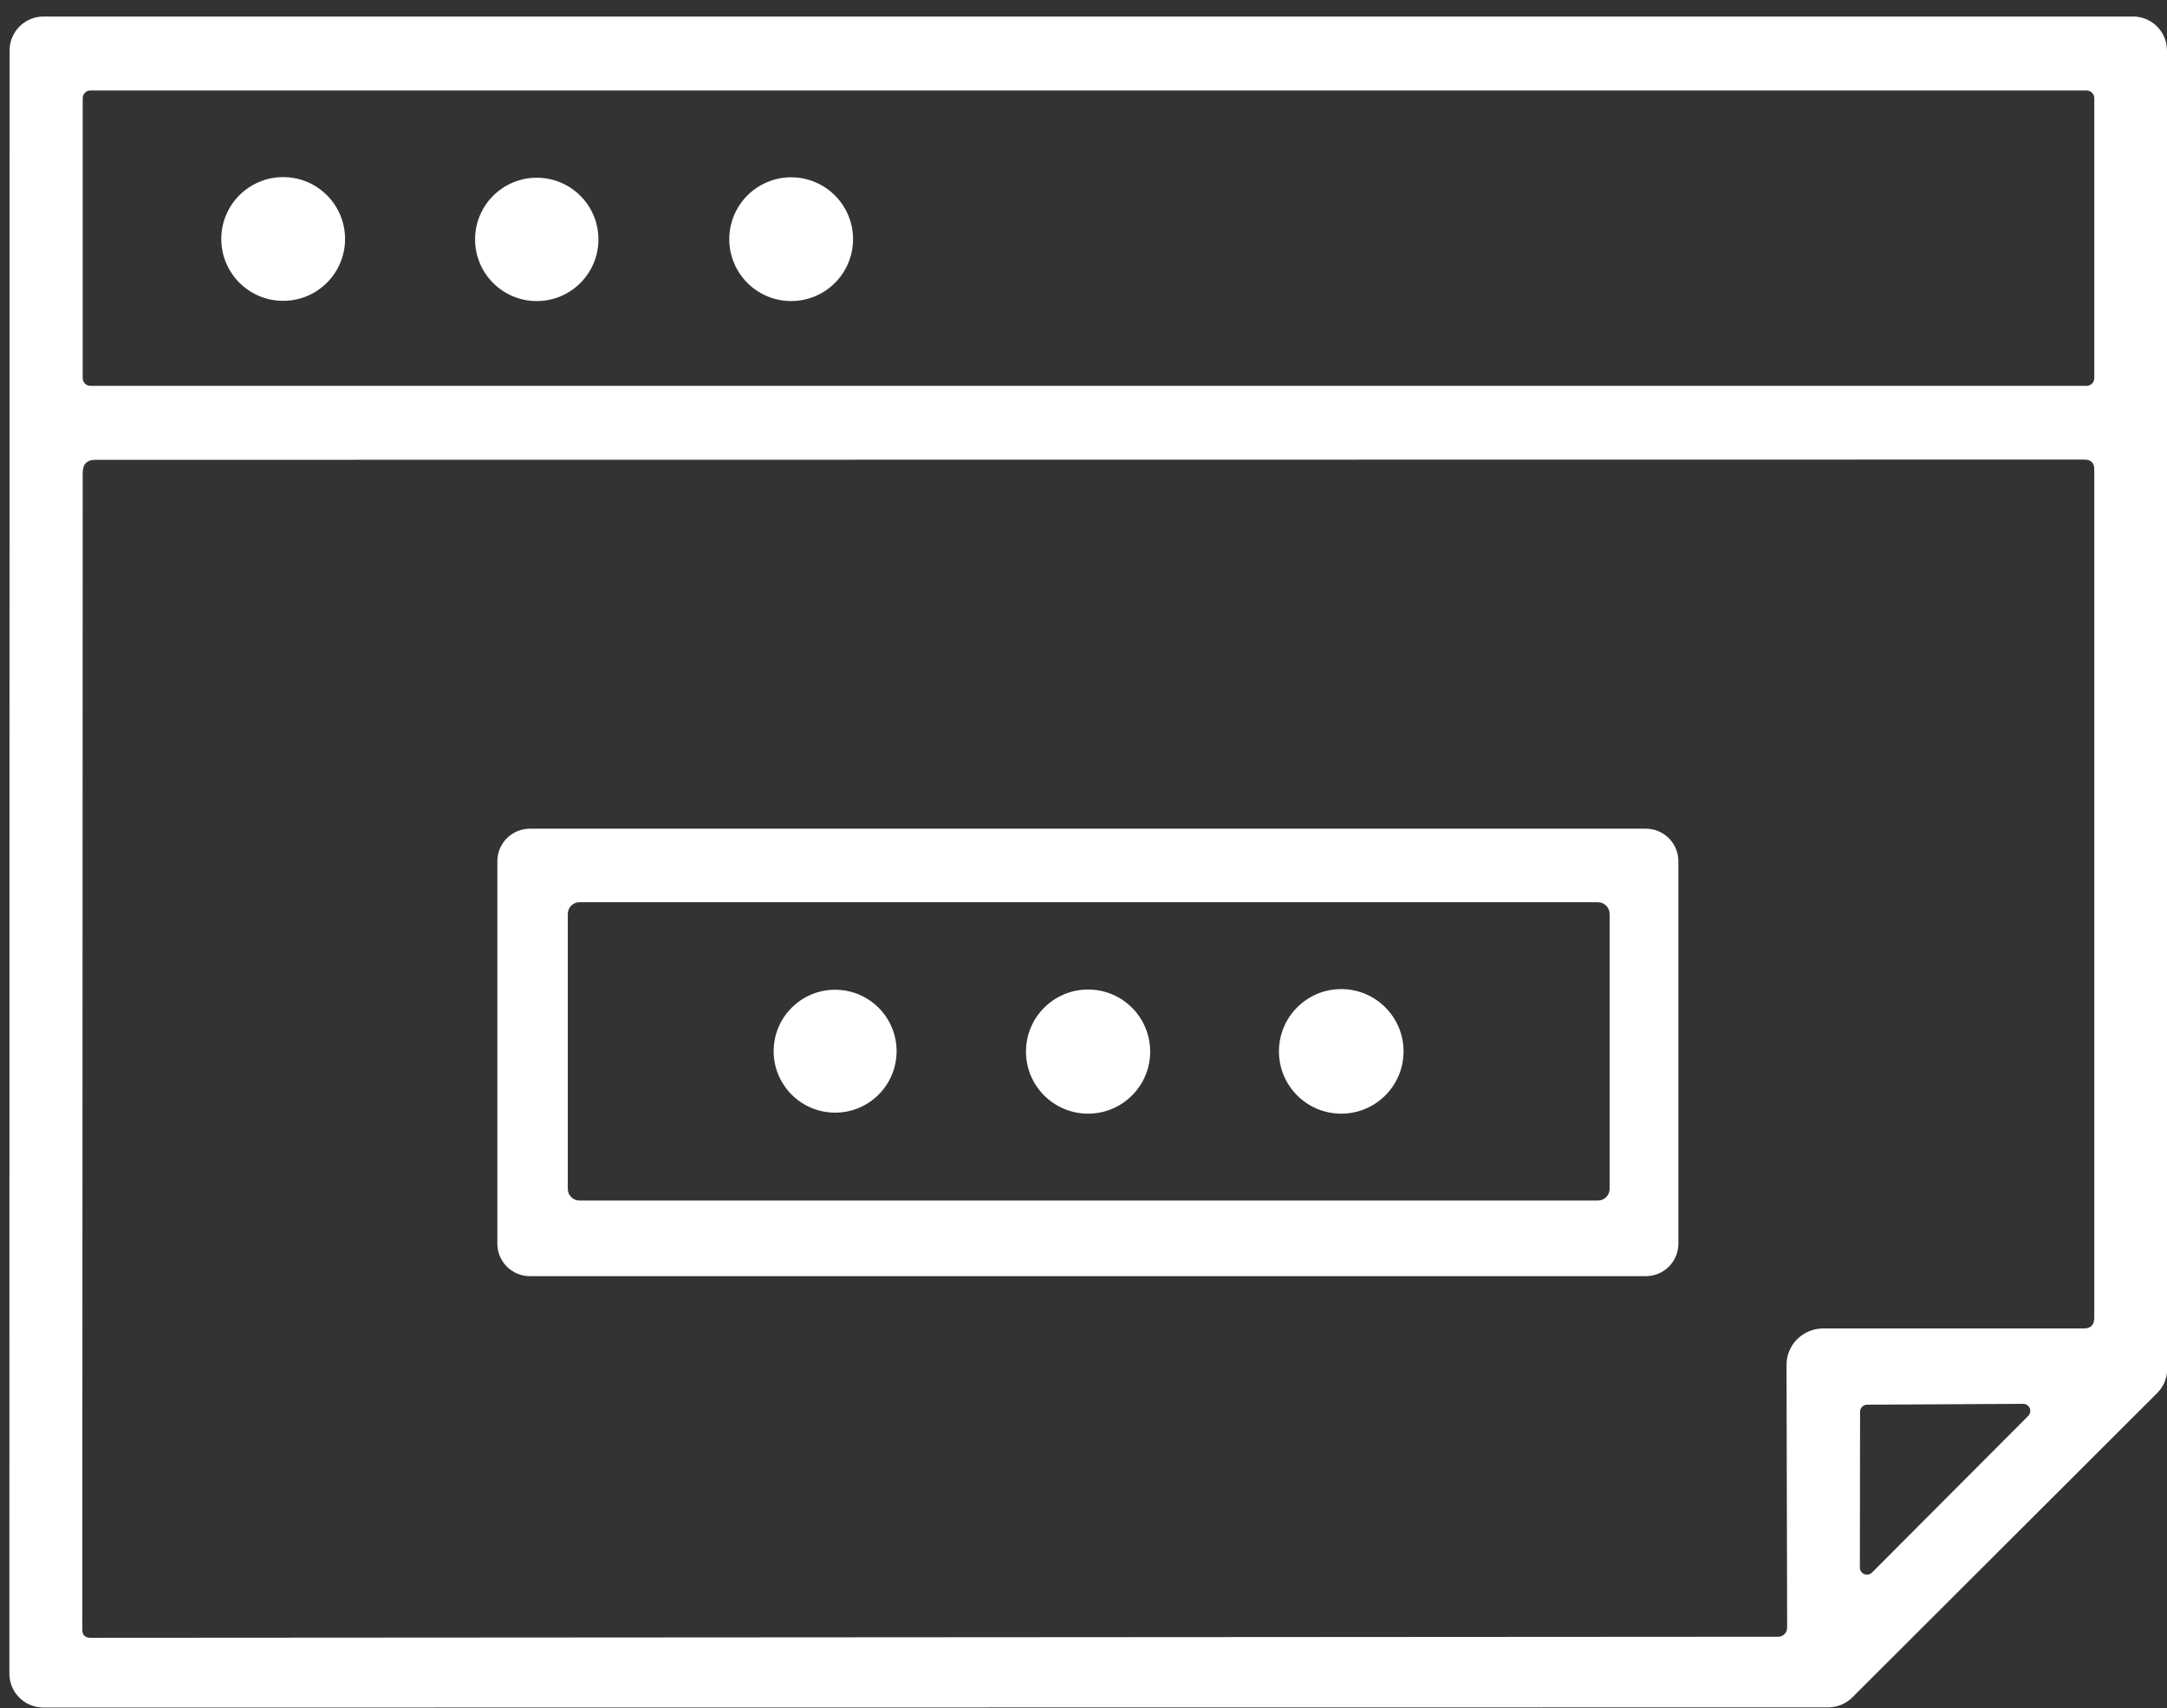 <svg width="104" height="82" viewBox="0 0 104 82" fill="none" xmlns="http://www.w3.org/2000/svg">
<rect x="0" y="0" width="104" height="82" fill="#333333" stroke="none"/>
<path d="M0.45 80.343L0.46 2.422C0.46 1.99 0.631 1.576 0.937 1.27C1.243 0.964 1.657 0.792 2.09 0.792H102.37C102.802 0.792 103.217 0.964 103.522 1.27C103.828 1.576 104 1.99 104 2.422L104.01 65.713C104.01 65.928 103.968 66.141 103.886 66.341C103.803 66.54 103.682 66.721 103.53 66.873L88.9 81.483C88.595 81.788 88.181 81.961 87.75 81.963L2.08 81.972C1.647 81.972 1.233 81.801 0.927 81.495C0.621 81.189 0.45 80.775 0.45 80.343ZM100.51 4.712C100.51 4.614 100.471 4.52 100.401 4.451C100.332 4.381 100.238 4.342 100.14 4.342H4.34C4.242 4.342 4.147 4.381 4.078 4.451C4.009 4.52 3.97 4.614 3.97 4.712V18.152C3.97 18.251 4.009 18.345 4.078 18.414C4.147 18.483 4.242 18.523 4.34 18.523H100.14C100.238 18.523 100.332 18.483 100.401 18.414C100.471 18.345 100.51 18.251 100.51 18.152V4.712ZM85.74 65.522C85.74 65.058 85.925 64.613 86.255 64.285C86.585 63.957 87.033 63.773 87.5 63.773H100.01C100.343 63.773 100.51 63.602 100.51 63.263V22.532C100.51 22.219 100.35 22.062 100.03 22.062L4.58 22.073C4.173 22.073 3.97 22.279 3.97 22.692L3.95 78.233C3.95 78.493 4.083 78.623 4.35 78.623L85.34 78.573C85.454 78.573 85.563 78.527 85.644 78.447C85.724 78.366 85.77 78.257 85.77 78.142L85.74 65.522ZM89.26 75.252C89.26 75.32 89.28 75.385 89.317 75.441C89.355 75.497 89.408 75.54 89.47 75.566C89.532 75.591 89.6 75.598 89.666 75.585C89.732 75.572 89.792 75.54 89.84 75.493L97.34 67.972C97.388 67.924 97.42 67.863 97.433 67.796C97.446 67.729 97.438 67.66 97.411 67.598C97.384 67.535 97.339 67.482 97.282 67.446C97.225 67.409 97.158 67.391 97.09 67.392L89.61 67.433C89.519 67.433 89.433 67.468 89.369 67.532C89.305 67.596 89.27 67.682 89.27 67.772L89.26 75.252Z" fill="white"/>
<path d="M13.59 14.442C15.23 14.442 16.56 13.113 16.56 11.472C16.56 9.832 15.23 8.502 13.59 8.502C11.949 8.502 10.62 9.832 10.62 11.472C10.62 13.113 11.949 14.442 13.59 14.442Z" fill="white"/>
<path d="M25.76 14.453C27.395 14.453 28.72 13.127 28.72 11.492C28.72 9.858 27.395 8.532 25.76 8.532C24.125 8.532 22.8 9.858 22.8 11.492C22.8 13.127 24.125 14.453 25.76 14.453Z" fill="white"/>
<path d="M37.97 14.452C39.61 14.452 40.94 13.123 40.94 11.482C40.94 9.842 39.61 8.512 37.97 8.512C36.33 8.512 35 9.842 35 11.482C35 13.123 36.33 14.452 37.97 14.452Z" fill="white"/>
<path d="M80.55 59.703C80.55 60.116 80.385 60.513 80.093 60.806C79.8 61.098 79.403 61.263 78.99 61.263H25.43C25.225 61.263 25.022 61.222 24.833 61.144C24.643 61.065 24.471 60.95 24.326 60.806C24.182 60.661 24.067 60.489 23.988 60.3C23.91 60.11 23.87 59.907 23.87 59.703V41.343C23.87 41.138 23.91 40.935 23.988 40.745C24.067 40.556 24.182 40.384 24.326 40.239C24.471 40.094 24.643 39.98 24.833 39.901C25.022 39.823 25.225 39.782 25.43 39.782H78.99C79.403 39.782 79.8 39.947 80.093 40.239C80.385 40.532 80.55 40.929 80.55 41.343V59.703ZM77.25 43.873C77.25 43.724 77.191 43.581 77.086 43.477C76.981 43.371 76.838 43.312 76.69 43.312H27.81C27.661 43.312 27.519 43.371 27.414 43.477C27.309 43.581 27.25 43.724 27.25 43.873V57.072C27.25 57.221 27.309 57.363 27.414 57.468C27.519 57.574 27.661 57.633 27.81 57.633H76.69C76.838 57.633 76.981 57.574 77.086 57.468C77.191 57.363 77.25 57.221 77.25 57.072V43.873Z" fill="white"/>
<path d="M40.08 53.413C41.709 53.413 43.03 52.092 43.03 50.462C43.03 48.833 41.709 47.513 40.08 47.513C38.451 47.513 37.13 48.833 37.13 50.462C37.13 52.092 38.451 53.413 40.08 53.413Z" fill="white"/>
<path d="M52.22 53.462C53.866 53.462 55.2 52.128 55.2 50.482C55.2 48.837 53.866 47.502 52.22 47.502C50.574 47.502 49.24 48.837 49.24 50.482C49.24 52.128 50.574 53.462 52.22 53.462Z" fill="white"/>
<path d="M64.37 53.462C66.021 53.462 67.36 52.124 67.36 50.472C67.36 48.821 66.021 47.482 64.37 47.482C62.718 47.482 61.38 48.821 61.38 50.472C61.38 52.124 62.718 53.462 64.37 53.462Z" fill="white"/>
</svg>
